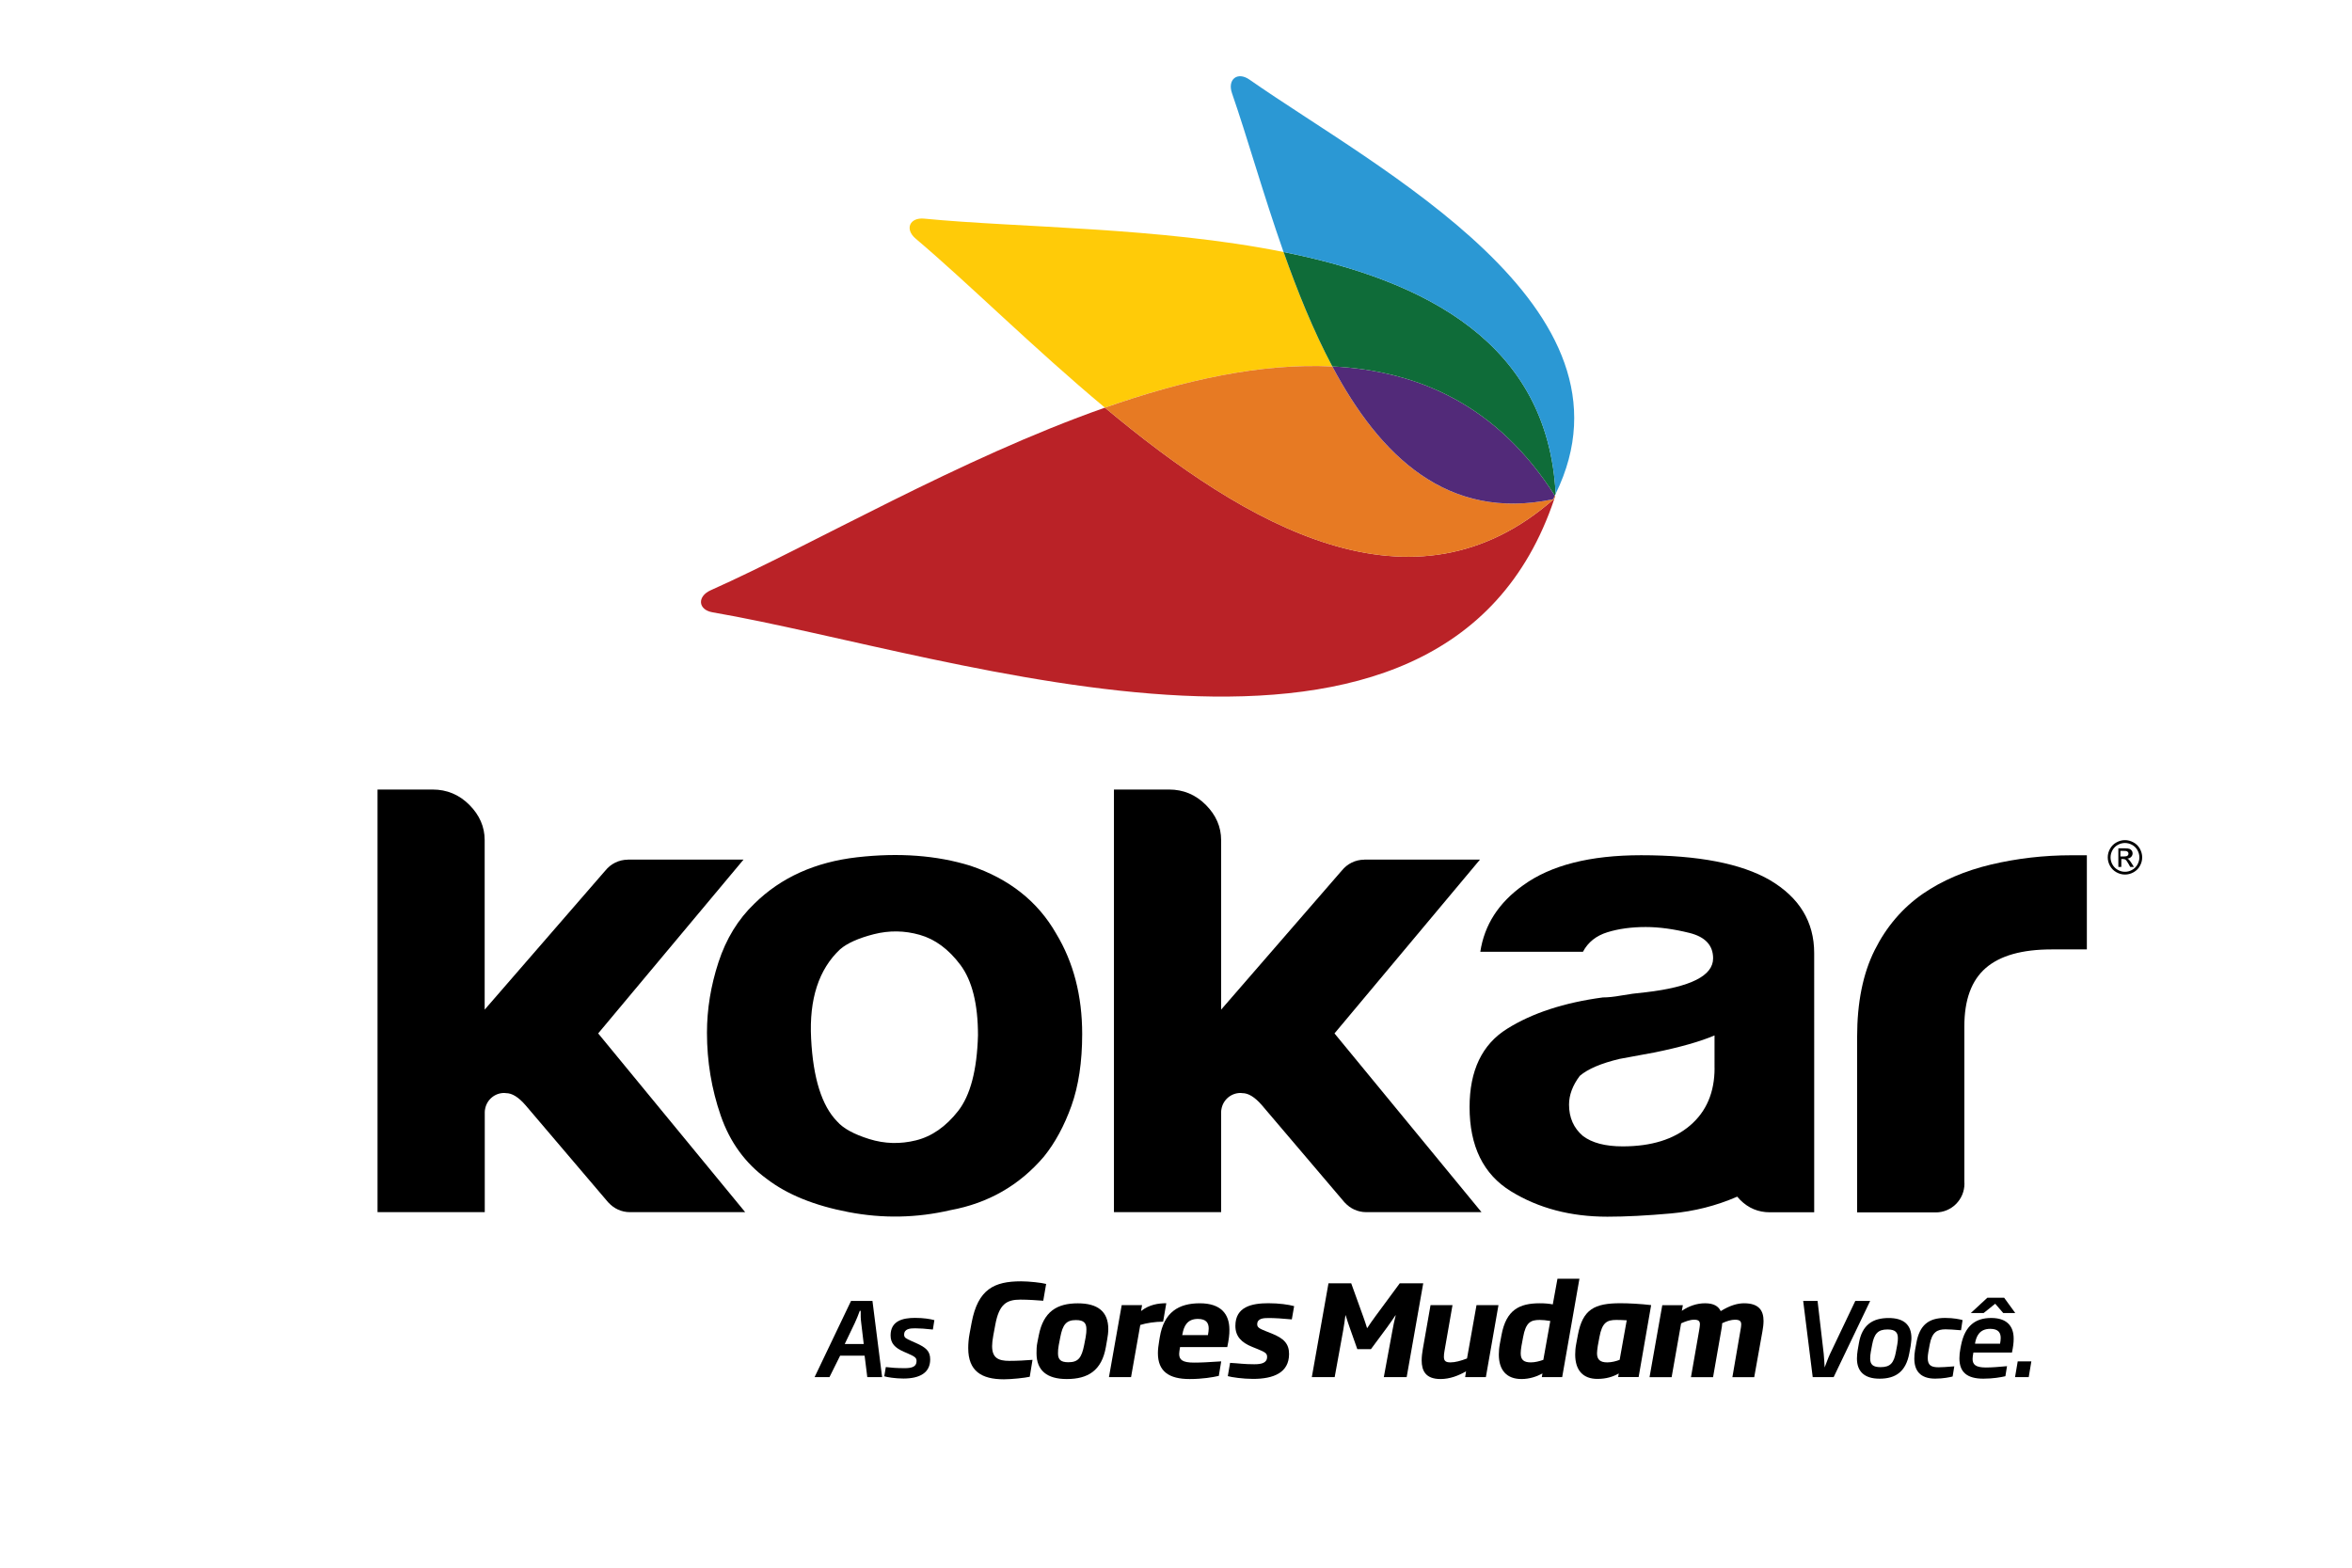 <?xml version="1.0" encoding="utf-8"?>
<!-- Generator: Adobe Illustrator 27.0.0, SVG Export Plug-In . SVG Version: 6.00 Build 0)  -->
<svg version="1.1" id="Layer_1" xmlns="http://www.w3.org/2000/svg" xmlns:xlink="http://www.w3.org/1999/xlink" x="0px" y="0px"
	 viewBox="0 0 527.98 352" style="enable-background:new 0 0 527.98 352;" xml:space="preserve">
<style type="text/css">
	.st0{fill:#BA2227;}
	.st1{fill:#FFCB08;}
	.st2{fill:#E77A23;}
	.st3{fill:#522A79;}
	.st4{fill:#0F6C39;}
	.st5{fill:#2B98D4;}
	.st6{fill:#FFFFFF;}
</style>
<g>
	<g>
		<path class="st0" d="M248.03,91.53c-32.74,11.51-65.41,30.71-88.46,40.98c-3.12,1.39-2.9,4.4,0.38,4.97
			c54.25,9.32,164.03,49.08,188.99-25.54C317.24,139.97,279.81,118.07,248.03,91.53"/>
		<path class="st1" d="M288.14,56.58c-27.97-5.61-59.52-5.42-80.67-7.49c-3.27-0.32-4.43,2.37-1.92,4.49
			c11.72,9.9,26.38,24.52,42.48,37.95c17.48-6.14,34.98-10.05,51.05-9.26C294.82,74.27,291.26,65.41,288.14,56.58"/>
		<path class="st2" d="M349.03,111.28c-0.14,0.27-0.24,0.54-0.38,0.81c-23.71,5.01-38.87-9.71-49.57-29.81
			c-16.07-0.8-33.57,3.11-51.05,9.26c31.78,26.54,69.21,48.44,100.91,20.4c0.06-0.17,0.13-0.32,0.2-0.5
			C349.1,111.37,349.06,111.34,349.03,111.28"/>
		<path class="st3" d="M299.08,82.27c10.7,20.11,25.87,34.82,49.57,29.82c0.14-0.27,0.24-0.54,0.38-0.81
			C336.35,91.32,318.8,83.24,299.08,82.27"/>
		<path class="st4" d="M288.14,56.58c3.12,8.83,6.68,17.68,10.94,25.69c19.72,0.97,37.27,9.05,49.95,29.01
			c0.07-0.14,0.13-0.27,0.19-0.41C347.45,77.08,320.15,63.01,288.14,56.58"/>
		<path class="st5" d="M276.56,20.93c3.43,9.89,7.02,22.72,11.57,35.65c32.01,6.43,59.31,20.5,61.08,54.3
			c20.53-41.92-39.88-72.85-68.72-93C277.8,16,275.48,17.8,276.56,20.93"/>
	</g>
	<g>
		<g>
			<path d="M477.01,188.63c0.65,0,1.28,0.17,1.9,0.5c0.62,0.33,1.1,0.81,1.45,1.43c0.34,0.62,0.52,1.27,0.52,1.94
				c0,0.67-0.17,1.31-0.51,1.92c-0.34,0.62-0.82,1.09-1.43,1.43c-0.61,0.34-1.26,0.51-1.92,0.51c-0.67,0-1.31-0.17-1.92-0.51
				c-0.62-0.34-1.09-0.82-1.44-1.43c-0.34-0.62-0.51-1.26-0.51-1.92c0-0.67,0.17-1.32,0.52-1.94c0.35-0.62,0.83-1.1,1.45-1.43
				C475.73,188.8,476.36,188.63,477.01,188.63 M477.01,189.27c-0.54,0-1.07,0.14-1.59,0.42c-0.51,0.28-0.91,0.68-1.21,1.2
				c-0.29,0.52-0.43,1.06-0.43,1.62c0,0.56,0.14,1.09,0.43,1.6c0.28,0.51,0.69,0.91,1.2,1.2c0.51,0.29,1.05,0.43,1.61,0.43
				c0.56,0,1.09-0.14,1.6-0.43c0.51-0.28,0.91-0.68,1.2-1.2c0.28-0.51,0.43-1.04,0.43-1.6c0-0.56-0.14-1.1-0.43-1.62
				c-0.29-0.52-0.69-0.92-1.21-1.2C478.08,189.41,477.55,189.27,477.01,189.27 M475.53,194.64v-4.17h1.43
				c0.49,0,0.84,0.04,1.06,0.12c0.22,0.08,0.39,0.21,0.52,0.4c0.13,0.19,0.19,0.39,0.19,0.61c0,0.31-0.11,0.57-0.33,0.8
				c-0.22,0.23-0.51,0.35-0.86,0.38c0.15,0.06,0.26,0.14,0.35,0.22c0.17,0.17,0.37,0.44,0.62,0.83l0.51,0.82h-0.82l-0.37-0.66
				c-0.29-0.52-0.52-0.84-0.7-0.97c-0.12-0.1-0.3-0.14-0.54-0.14h-0.39v1.77H475.53z M475.98,192.3h0.81c0.39,0,0.66-0.06,0.8-0.17
				c0.14-0.12,0.21-0.27,0.21-0.46c0-0.12-0.03-0.23-0.1-0.33c-0.07-0.1-0.16-0.17-0.28-0.22c-0.12-0.05-0.35-0.07-0.67-0.07h-0.76
				V192.3z"/>
			<path d="M217.83,194.38c-7.57-2.34-16.04-2.97-25.44-1.9c-9.4,1.08-17.08,4.54-23.03,10.4c-3.67,3.51-6.36,7.91-8.08,13.18
				c-1.72,5.27-2.58,10.55-2.58,15.82c0,6.44,1.03,12.64,3.09,18.6c2.06,5.96,5.5,10.69,10.32,14.2c4.58,3.52,10.71,6.01,18.39,7.47
				c7.68,1.47,15.3,1.32,22.86-0.44c8.48-1.56,15.47-5.56,20.97-12.01c2.52-3.12,4.58-6.93,6.19-11.42
				c1.6-4.49,2.41-9.86,2.41-16.11c0-8.59-1.95-16.11-5.84-22.55C232.96,202.39,226.54,197.31,217.83,194.38 M215.08,249.45
				c-2.75,3.51-5.91,5.71-9.46,6.59c-3.56,0.88-7.05,0.78-10.48-0.29c-3.44-1.07-5.85-2.39-7.22-3.96
				c-3.44-3.51-5.39-9.71-5.84-18.6c-0.46-8.88,1.72-15.57,6.53-20.07c1.6-1.36,4.12-2.49,7.56-3.37c3.44-0.87,6.87-0.83,10.31,0.15
				c3.44,0.98,6.47,3.22,9.11,6.74c2.63,3.52,3.95,8.79,3.95,15.82C219.32,240.27,217.83,245.94,215.08,249.45"/>
			<path d="M397.28,197.59c-6.43-3.71-16.05-5.57-28.88-5.57c-11.46,0-20.28,2.25-26.47,6.74c-5.5,3.91-8.71,8.89-9.63,14.94h23.04
				c1.14-2.15,2.97-3.61,5.5-4.39c2.52-0.78,5.39-1.17,8.59-1.17c2.98,0,6.24,0.44,9.8,1.32c3.55,0.88,5.33,2.78,5.33,5.71
				c0,3.91-5.04,6.45-15.13,7.62c-2.06,0.19-3.9,0.44-5.5,0.73c-1.61,0.29-2.98,0.43-4.13,0.43c-8.71,1.17-15.87,3.52-21.49,7.04
				c-5.62,3.51-8.42,9.38-8.42,17.58c0,8.79,3.09,15.09,9.28,18.9c6.19,3.81,13.41,5.71,21.66,5.71c4.13,0,8.88-0.25,14.27-0.73
				c5.23-0.47,10.18-1.73,14.87-3.77c0.21,0.26,0.44,0.51,0.68,0.75c1.85,1.84,4.06,2.76,6.64,2.76h9.96v-31.54v-3.47V214
				C407.25,206.97,403.93,201.51,397.28,197.59 M384.89,239.8c0,5.47-1.84,9.77-5.5,12.9c-3.67,3.13-8.71,4.69-15.13,4.69
				c-3.9,0-6.88-0.78-8.94-2.35c-2.06-1.76-3.1-4.1-3.1-7.03c0-2.15,0.8-4.3,2.41-6.45c1.83-1.56,4.81-2.83,8.94-3.81l7.91-1.46
				c5.72-1.17,10.19-2.44,13.4-3.81V239.8z"/>
			<path d="M466.73,192.03h-1.72c-6.19,0-12.2,0.7-18.05,2.08c-5.84,1.39-10.95,3.57-15.29,6.55c-4.59,3.18-8.2,7.39-10.83,12.65
				c-2.64,5.26-3.95,11.76-3.95,19.51v39.4h17.64c3.56,0,6.45-2.89,6.45-6.45c0-0.14-0.01-0.27-0.02-0.41v-34.92
				c0-5.95,1.6-10.32,4.81-13.1c3.21-2.78,8.13-4.17,14.78-4.17h7.91v-21.14H466.73z"/>
			<path d="M332.23,193h-25.96l-0.02,0.02c-2.04,0.01-3.85,0.96-5.03,2.44l-0.01,0l-27.09,31.23v-38.07c0-2.97-1.15-5.61-3.44-7.91
				c-2.29-2.29-5.04-3.44-8.25-3.44h-12.37v94.88h24.06v-22.43c0-0.25,0.03-0.5,0.08-0.73c0.36-2.04,2.14-3.59,4.29-3.59
				c0.13,0,0.26,0.03,0.39,0.04c1.35-0.01,2.81,0.88,4.4,2.72c0.92,1.06,13.77,16.18,18.59,21.86c0.01,0.01,0.03,0.02,0.04,0.02
				c1.18,1.3,2.88,2.12,4.77,2.12c0.02,0,0.03,0,0.05,0l0,0h25.84l-33-40.13L332.23,193z"/>
			<path d="M166.91,193h-25.96l-0.02,0.02c-2.04,0.01-3.85,0.96-5.03,2.44l-0.01,0l-27.09,31.23v-38.07c0-2.97-1.15-5.61-3.44-7.91
				c-2.29-2.29-5.04-3.44-8.25-3.44H84.75v94.88h24.07v-22.43c0-0.25,0.03-0.5,0.08-0.73c0.37-2.04,2.14-3.59,4.29-3.59
				c0.13,0,0.26,0.03,0.39,0.04c1.35-0.01,2.81,0.88,4.4,2.72c0.92,1.06,13.77,16.18,18.6,21.86c0.01,0.01,0.03,0.02,0.04,0.02
				c1.18,1.3,2.88,2.12,4.77,2.12c0.02,0,0.03,0,0.05,0l0,0h25.84l-33-40.13L166.91,193z"/>
		</g>
		<g>
			<path d="M194.69,309.2l-0.6-4.81h-5.5l-2.39,4.81h-3.34l8.18-17.11h4.81l2.17,17.11H194.69z M193.33,297.04
				c-0.12-0.87-0.14-1.77-0.12-2.72h-0.21c-0.35,0.94-0.69,1.84-1.11,2.72l-2.26,4.72h4.26L193.33,297.04z"/>
			<path d="M209.41,298.52c-1.57-0.18-2.95-0.28-3.96-0.28c-1.13,0-2.49,0.09-2.49,1.43c0,0.67,0.41,0.88,1.66,1.43l0.99,0.44
				c2.26,1.01,3.2,1.82,3.2,3.68c0,3.06-2.42,4.3-6.01,4.3c-1.8,0-3.78-0.32-4.3-0.51l0.35-2.07c1.15,0.14,2.37,0.25,4.21,0.25
				c1.5,0,2.69-0.25,2.69-1.59c0-0.76-0.39-1.01-1.96-1.71l-0.9-0.39c-1.98-0.87-2.97-1.87-2.97-3.66c0-3.27,2.72-3.94,5.48-3.94
				c1.91,0,3.45,0.25,4.35,0.51L209.41,298.52z"/>
			<path d="M234.19,292.05c-1.39-0.11-3.4-0.25-5.13-0.25c-3.15,0-4.79,1.05-5.64,5.67l-0.45,2.41c-0.17,0.94-0.26,1.73-0.26,2.35
				c0,2.64,1.36,3.32,3.88,3.32c1.73,0,3.77-0.11,5.19-0.23l-0.62,3.8c-1.08,0.25-4.05,0.57-5.81,0.57c-5.05,0-8-1.87-8-7
				c0-0.99,0.08-2.07,0.31-3.29l0.45-2.41c1.42-7.57,5.1-9.3,11.11-9.3c1.76,0,4.62,0.31,5.62,0.59L234.19,292.05z"/>
			<path d="M248.56,300.64l-0.31,1.79c-0.93,5.33-4.05,7.2-8.79,7.2c-4.45,0-6.78-1.93-6.78-5.78c0-0.76,0-1.53,0.2-2.49l0.31-1.56
				c1.05-5.33,4.09-7.17,8.76-7.17c4.37,0,6.84,1.76,6.84,5.78C248.79,299.11,248.68,300.05,248.56,300.64 M241.53,296.39
				c-2.16,0-2.98,0.99-3.52,3.86l-0.34,1.76c-0.14,0.71-0.17,1.28-0.17,1.84c0,1.45,0.65,2.01,2.33,2.01c2.21,0,2.97-0.99,3.54-3.85
				l0.34-1.76c0.14-0.79,0.17-1.3,0.17-1.79C243.88,297.1,243.35,296.39,241.53,296.39"/>
			<path d="M261.1,296.75c-1.79,0-3.8,0.31-5.13,0.74l-2.07,11.71h-4.96l2.86-16.16h4.57l-0.23,1.33c1.84-1.47,3.91-1.76,5.67-1.76
				L261.1,296.75z"/>
			<path d="M275.5,302.45h-10.6c-0.11,0.71-0.2,1.16-0.2,1.53c0,1.3,0.71,1.96,3.32,1.96c1.67,0,3.09-0.08,6.12-0.28l-0.54,3.26
				c-1.33,0.31-3.66,0.71-6.55,0.71c-4.65,0-7.12-1.73-7.12-5.81c0-0.82,0.11-1.73,0.28-2.72l0.14-0.85
				c0.93-5.67,4.28-7.63,8.99-7.63c4.73,0,6.64,2.41,6.64,5.93C275.99,299.68,275.85,300.78,275.5,302.45 M268.9,296.13
				c-2.41,0-3.15,1.64-3.46,3.4l-0.06,0.23h5.78c0.11-0.59,0.17-1.11,0.17-1.47C271.33,297.07,270.8,296.13,268.9,296.13"/>
			<path d="M289.99,296.24c-2.01-0.2-3.94-0.31-5.16-0.31c-1.19,0-2.61,0.06-2.61,1.42c0,0.68,0.51,0.96,1.85,1.5l1.36,0.54
				c2.81,1.11,3.94,2.35,3.94,4.62c0,4.2-3.49,5.59-8.08,5.59c-2.27,0-4.82-0.37-5.67-0.62l0.51-2.98c2.1,0.11,3.06,0.31,5.44,0.31
				c1.56,0,2.87-0.26,2.87-1.65c0-0.79-0.4-1.05-2.13-1.76l-1.19-0.48c-2.47-0.99-3.8-2.38-3.8-4.73c0-4.28,3.66-5.08,7.4-5.08
				c2.44,0,4.54,0.31,5.79,0.65L289.99,296.24z"/>
			<path d="M315.77,309.2h-5.13l1.93-10.44c0.23-1.25,0.42-2.21,0.74-3.43h-0.06c-0.63,0.91-1.25,1.87-1.87,2.69l-3.63,4.9h-3.06
				l-1.73-4.9c-0.28-0.82-0.62-1.79-0.88-2.69h-0.06c-0.17,1.22-0.28,2.18-0.51,3.43l-1.9,10.44h-5.13l3.74-21.07h5.1l2.7,7.49
				c0.28,0.79,0.59,1.67,0.85,2.55h0.06c0.59-0.88,1.19-1.79,1.79-2.58l5.5-7.46h5.27L315.77,309.2z"/>
			<path d="M333.55,309.2h-4.65l0.2-1.3c-1.73,0.99-3.66,1.73-5.73,1.73c-3.37,0-4.23-1.9-4.23-4.17c0-0.85,0.11-1.73,0.26-2.58
				l1.73-9.84h4.93l-1.79,10.24c-0.11,0.57-0.14,0.99-0.14,1.36c0,0.94,0.42,1.25,1.48,1.25c1.02,0,2.32-0.34,3.71-0.88l2.13-11.97
				h4.93L333.55,309.2z"/>
			<path d="M350.68,309.2h-4.57l0.14-0.82c-1.25,0.68-2.89,1.25-4.71,1.25c-3.29,0-5.08-1.96-5.08-5.5c0-0.74,0.06-1.53,0.23-2.41
				l0.37-1.98c1.05-5.64,4-7.12,8.59-7.12c1.13,0,2.04,0.08,2.92,0.25l1.05-5.76h4.93L350.68,309.2z M345.63,296.36
				c-2.04,0-3.12,0.57-3.72,3.86l-0.37,1.99c-0.11,0.65-0.17,1.22-0.17,1.64c0,1.45,0.68,2.04,2.27,2.04c0.96,0,1.93-0.26,2.81-0.57
				l1.56-8.73C347.19,296.44,346.26,296.36,345.63,296.36"/>
			<path d="M363.24,309.2l0.14-0.82c-1.28,0.74-2.84,1.22-4.79,1.22c-3.2,0-4.99-1.9-4.99-5.48c0-0.71,0.06-1.53,0.23-2.38
				l0.37-1.99c1.08-5.79,3.74-7.14,9.56-7.14c1.87,0,4.51,0.14,6.89,0.42l-2.81,16.16H363.24z M365.17,296.44
				c-0.8-0.06-1.87-0.08-2.33-0.08c-2.1,0-3.2,0.57-3.8,3.86l-0.37,1.99c-0.09,0.68-0.17,1.22-0.17,1.64c0,1.42,0.71,2.04,2.3,2.04
				c0.96,0,1.93-0.25,2.78-0.57L365.17,296.44z"/>
			<path d="M395.63,298.94l-1.84,10.27h-4.9l1.81-10.52c0.09-0.51,0.17-0.94,0.17-1.3c0-0.71-0.28-1.08-1.42-1.08
				c-0.77,0-1.9,0.31-2.86,0.79c0,0.51-0.11,1.08-0.2,1.59l-1.84,10.52h-4.96l1.84-10.52c0.08-0.54,0.17-0.97,0.17-1.33
				c0-0.71-0.28-1.05-1.3-1.05c-0.94,0-2.07,0.42-2.92,0.82l-2.13,12.08h-4.96l2.86-16.16h4.62l-0.23,1.27
				c1.56-1.08,3.4-1.7,5.19-1.7c1.98,0,3,0.65,3.54,1.76c2.01-1.25,3.74-1.76,5.24-1.76c3.4,0,4.37,1.7,4.37,3.97
				C395.88,297.35,395.77,298.17,395.63,298.94"/>
			<path d="M411.62,309.2h-4.7l-2.14-17.11h3.23l1.38,11.88c0.11,0.99,0.14,2.14,0.21,3.06c0.37-0.92,0.74-2.07,1.22-3.06
				l5.66-11.88h3.34L411.62,309.2z"/>
			<path d="M428.9,302.25l-0.3,1.61c-0.76,4.08-3.02,5.69-6.68,5.69c-3.38,0-5.07-1.61-5.07-4.51c0-0.64,0.07-1.29,0.16-1.86
				l0.28-1.61c0.71-4.1,3.08-5.64,6.68-5.64c3.29,0,5.11,1.43,5.11,4.51C429.08,301.03,428.94,301.83,428.9,302.25 M423.69,298.5
				c-2.12,0-2.97,0.95-3.43,3.43l-0.3,1.61c-0.09,0.53-0.14,0.99-0.14,1.49c0,1.36,0.65,1.93,2.33,1.93c2.21,0,2.99-0.94,3.45-3.43
				l0.3-1.61c0.12-0.64,0.14-1.04,0.14-1.45C426.04,299.21,425.53,298.5,423.69,298.5"/>
			<path d="M440.21,298.68c-1.61-0.14-2.72-0.21-3.46-0.21c-1.89,0-3.06,0.62-3.57,3.43l-0.3,1.64c-0.09,0.53-0.14,0.97-0.14,1.36
				c0,1.68,0.81,2.09,2.46,2.09c0.71,0,1.84-0.07,3.5-0.21l-0.37,2.28c-0.62,0.16-2.1,0.48-3.92,0.48c-3.36,0-4.68-1.79-4.68-4.51
				c0-0.58,0.05-1.2,0.16-1.87l0.3-1.63c0.71-3.96,2.69-5.62,6.45-5.62c1.96,0,3.34,0.32,3.92,0.48L440.21,298.68z"/>
			<path d="M451.65,303.68h-8.66c-0.12,0.67-0.18,1.08-0.18,1.43c0,1.22,0.62,1.93,2.99,1.93c1.38,0,2.99-0.14,4.74-0.3l-0.37,2.26
				c-1.01,0.23-2.77,0.55-4.95,0.55c-3.66,0-5.37-1.47-5.37-4.56c0-0.67,0.07-1.43,0.23-2.23l0.16-0.81
				c0.88-4.33,3.25-6.03,6.75-6.03c3.38,0,5.04,1.7,5.04,4.63C452.04,301.49,451.91,302.41,451.65,303.68 M449.69,294.81l-1.8-2.09
				l-2.6,2.09h-2.88l3.71-3.43h3.78l2.49,3.43H449.69z M446.77,298.36c-2.4,0-3.11,1.66-3.39,3.13l-0.02,0.21h5.62
				c0.09-0.51,0.14-0.95,0.14-1.29C449.12,299.3,448.66,298.36,446.77,298.36"/>
			<polygon points="452.34,309.2 452.94,305.66 456,305.66 455.41,309.2 			"/>
		</g>
	</g>
</g>
</svg>
